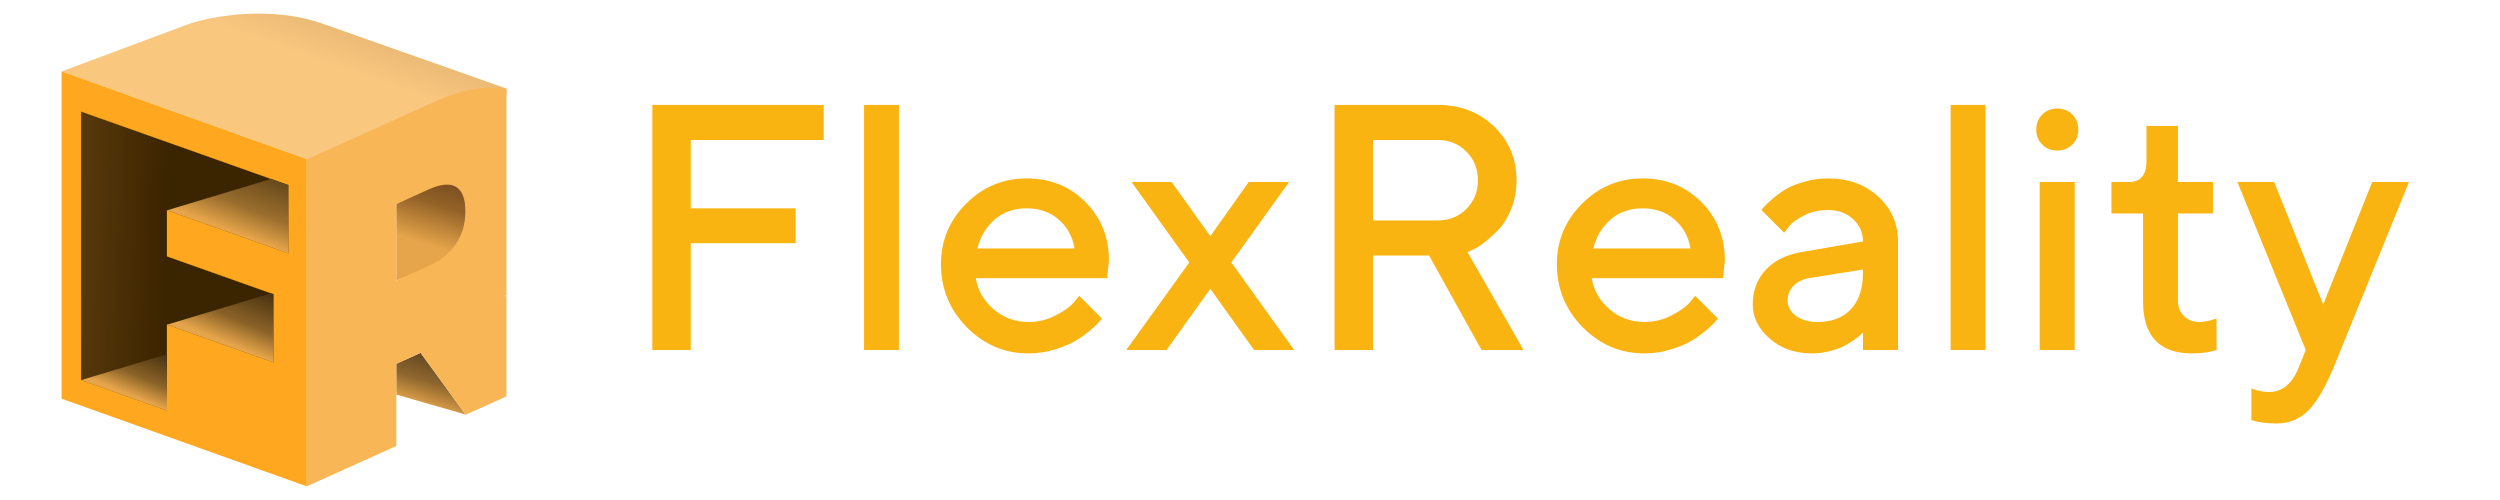 <svg width="100" height="20" viewBox="0 0 100 20" fill="none" xmlns="http://www.w3.org/2000/svg">
<g clip-path="url(#clip0)">
<path fill-rule="evenodd" clip-rule="evenodd" d="M16.824 14.113L18.626 16.583L15.852 15.783V14.551L16.824 14.113Z" fill="url(#paint0_linear)"/>
<path fill-rule="evenodd" clip-rule="evenodd" d="M15.852 8.16L18.678 6.754V10.058L15.852 11.225V8.16Z" fill="url(#paint1_linear)"/>
<path fill-rule="evenodd" clip-rule="evenodd" d="M12.821 0.919L20.647 3.679L12.27 6.364L2.464 2.857L7.661 0.919C9.178 0.475 11.213 0.369 12.821 0.919Z" fill="url(#paint2_linear)"/>
<path d="M18.63 16.589L22.455 14.864L20.224 11.833C21.498 10.455 22.227 8.707 22.227 6.82C22.227 3.792 20.345 2.734 17.385 4.068L12.27 6.373V19.454L15.852 17.84V14.551L16.824 14.113L18.63 16.589ZM18.615 8.448C18.615 9.401 18.145 10.192 17.157 10.636L15.852 11.225V8.161L17.157 7.572C18.145 7.127 18.615 7.495 18.615 8.448Z" fill="#F8B657"/>
<path fill-rule="evenodd" clip-rule="evenodd" d="M2.464 2.857L12.27 6.364V19.454L2.464 15.947V2.857Z" fill="#FFA81F"/>
<path fill-rule="evenodd" clip-rule="evenodd" d="M11.535 10.134V7.401L3.239 4.458V15.206L6.68 16.427V12.987L10.937 14.498V11.764L6.68 10.254V8.413L11.535 10.134Z" fill="url(#paint3_linear)" stroke="#FFA81F" stroke-width="0.009"/>
<path fill-rule="evenodd" clip-rule="evenodd" d="M6.679 12.987L10.937 14.498V11.764L10.843 11.732L6.679 12.987Z" fill="url(#paint4_linear)"/>
<path fill-rule="evenodd" clip-rule="evenodd" d="M3.239 15.206L6.68 16.427V14.168L3.239 15.206Z" fill="url(#paint5_linear)"/>
<path fill-rule="evenodd" clip-rule="evenodd" d="M6.679 8.413L11.534 10.134V7.401L10.843 7.156L6.679 8.413Z" fill="url(#paint6_linear)"/>
</g>
<path d="M26.093 4.197H32.949V5.599H27.631V8.333H31.828V9.728H27.631V14H26.093V4.197ZM35.957 4.197V14H34.562V4.197H35.957ZM44.283 11.129H39.033C39.106 11.603 39.338 12.013 39.73 12.359C40.127 12.706 40.596 12.879 41.139 12.879C41.531 12.879 41.895 12.79 42.232 12.612C42.574 12.435 42.816 12.261 42.957 12.093L43.169 11.833L44.078 12.742C44.051 12.779 44.007 12.831 43.948 12.899C43.893 12.963 43.773 13.075 43.586 13.234C43.399 13.389 43.201 13.528 42.991 13.651C42.781 13.77 42.508 13.882 42.171 13.986C41.838 14.087 41.494 14.137 41.139 14.137C40.186 14.137 39.364 13.788 38.671 13.091C37.983 12.389 37.639 11.548 37.639 10.568C37.639 9.625 37.974 8.818 38.643 8.148C39.318 7.474 40.124 7.137 41.063 7.137C42.007 7.137 42.791 7.451 43.415 8.08C44.044 8.704 44.358 9.488 44.358 10.432L44.283 11.129ZM41.063 8.333C40.557 8.333 40.131 8.483 39.785 8.784C39.443 9.08 39.213 9.465 39.095 9.939H42.984C42.902 9.465 42.69 9.08 42.349 8.784C42.007 8.483 41.578 8.333 41.063 8.333ZM49.253 10.5L51.768 14H50.162L48.412 11.553L46.662 14H45.049L47.571 10.5L45.261 7.28H46.867L48.412 9.447L49.95 7.28H51.563L49.253 10.5ZM53.382 14V4.197H57.511C58.417 4.197 59.169 4.487 59.767 5.065C60.364 5.644 60.662 6.36 60.662 7.212C60.662 7.613 60.594 7.989 60.457 8.34C60.32 8.686 60.156 8.96 59.965 9.16C59.773 9.361 59.582 9.536 59.391 9.687C59.199 9.837 59.035 9.939 58.898 9.994L58.7 10.083L60.942 14H59.261L57.162 10.22H54.92V14H53.382ZM58.652 8.36C58.962 8.05 59.117 7.668 59.117 7.212C59.117 6.752 58.962 6.369 58.652 6.063C58.347 5.754 57.966 5.599 57.511 5.599H54.92V8.818H57.511C57.966 8.818 58.347 8.666 58.652 8.36ZM68.92 11.129H63.67C63.743 11.603 63.975 12.013 64.367 12.359C64.763 12.706 65.233 12.879 65.775 12.879C66.167 12.879 66.532 12.79 66.869 12.612C67.211 12.435 67.452 12.261 67.594 12.093L67.805 11.833L68.715 12.742C68.687 12.779 68.644 12.831 68.585 12.899C68.53 12.963 68.409 13.075 68.222 13.234C68.036 13.389 67.837 13.528 67.628 13.651C67.418 13.77 67.145 13.882 66.808 13.986C66.475 14.087 66.131 14.137 65.775 14.137C64.823 14.137 64 13.788 63.307 13.091C62.619 12.389 62.275 11.548 62.275 10.568C62.275 9.625 62.61 8.818 63.28 8.148C63.955 7.474 64.761 7.137 65.7 7.137C66.643 7.137 67.427 7.451 68.052 8.08C68.68 8.704 68.995 9.488 68.995 10.432L68.92 11.129ZM65.7 8.333C65.194 8.333 64.768 8.483 64.422 8.784C64.08 9.08 63.85 9.465 63.731 9.939H67.621C67.539 9.465 67.327 9.08 66.985 8.784C66.643 8.483 66.215 8.333 65.7 8.333ZM75.92 14H74.518V13.303C74.5 13.321 74.468 13.351 74.423 13.392C74.382 13.433 74.295 13.501 74.163 13.597C74.035 13.688 73.896 13.772 73.746 13.85C73.596 13.922 73.406 13.989 73.179 14.048C72.951 14.107 72.721 14.137 72.488 14.137C71.805 14.137 71.237 13.938 70.786 13.542C70.335 13.146 70.109 12.692 70.109 12.182C70.109 11.63 70.282 11.168 70.629 10.794C70.98 10.42 71.458 10.183 72.064 10.083L74.518 9.659C74.518 9.304 74.386 9.005 74.122 8.764C73.862 8.522 73.527 8.401 73.117 8.401C72.762 8.401 72.438 8.477 72.146 8.627C71.859 8.773 71.661 8.921 71.552 9.071L71.367 9.311L70.458 8.401C70.485 8.365 70.522 8.319 70.567 8.265C70.617 8.205 70.725 8.105 70.888 7.964C71.057 7.818 71.235 7.688 71.422 7.574C71.609 7.46 71.855 7.36 72.16 7.273C72.47 7.182 72.789 7.137 73.117 7.137C73.937 7.137 74.61 7.381 75.134 7.868C75.658 8.351 75.92 8.948 75.92 9.659V14ZM72.7 12.879C73.27 12.879 73.714 12.71 74.033 12.373C74.357 12.031 74.518 11.546 74.518 10.917V10.78L72.345 11.129C72.094 11.175 71.891 11.277 71.736 11.437C71.581 11.596 71.504 11.796 71.504 12.038C71.504 12.261 71.611 12.457 71.825 12.626C72.044 12.795 72.335 12.879 72.7 12.879ZM79.42 4.197V14H78.025V4.197H79.42ZM82.988 7.28V14H81.587V7.28H82.988ZM82.892 4.58C83.052 4.74 83.132 4.94 83.132 5.182C83.132 5.423 83.052 5.624 82.892 5.783C82.733 5.943 82.532 6.022 82.291 6.022C82.049 6.022 81.849 5.943 81.689 5.783C81.53 5.624 81.45 5.423 81.45 5.182C81.45 4.94 81.53 4.74 81.689 4.58C81.849 4.421 82.049 4.341 82.291 4.341C82.532 4.341 82.733 4.421 82.892 4.58ZM85.859 6.439V5.038H87.117V7.28H88.518V8.538H87.117V12.024C87.117 12.275 87.197 12.48 87.356 12.64C87.516 12.799 87.716 12.879 87.958 12.879C88.063 12.879 88.172 12.867 88.286 12.845C88.404 12.822 88.496 12.797 88.559 12.77L88.662 12.742V14C88.384 14.091 88.056 14.137 87.678 14.137C86.37 14.137 85.718 13.437 85.722 12.038V8.538H84.458V7.28H85.162C85.627 7.28 85.859 7 85.859 6.439ZM91.95 14.697L92.23 14L89.496 7.28H90.966L92.928 12.182L94.889 7.28H96.359L93.345 14.697C92.998 15.527 92.654 16.108 92.312 16.44C91.975 16.773 91.551 16.939 91.041 16.939C90.854 16.939 90.679 16.928 90.514 16.905C90.35 16.883 90.23 16.857 90.152 16.83L90.056 16.803V15.538C90.289 15.629 90.524 15.677 90.761 15.682C91.294 15.677 91.69 15.349 91.95 14.697Z" fill="#FAB412"/>
<defs>
<linearGradient id="paint0_linear" x1="18.207" y1="13.376" x2="17.246" y2="16.403" gradientUnits="userSpaceOnUse">
<stop stop-color="#372813"/>
<stop offset="0.671" stop-color="#8E662E"/>
<stop offset="1" stop-color="#E6A54A"/>
</linearGradient>
<linearGradient id="paint1_linear" x1="18.372" y1="4.911" x2="16.866" y2="9.722" gradientUnits="userSpaceOnUse">
<stop stop-color="#401F06"/>
<stop offset="0.671" stop-color="#936228"/>
<stop offset="1" stop-color="#E6A54A"/>
</linearGradient>
<linearGradient id="paint2_linear" x1="19.771" y1="-10.978" x2="14.806" y2="3.15" gradientUnits="userSpaceOnUse">
<stop stop-color="#6E4E1E"/>
<stop offset="0.541" stop-color="#B48A4E"/>
<stop offset="1" stop-color="#FAC77F"/>
</linearGradient>
<linearGradient id="paint3_linear" x1="6.637" y1="11.422" x2="-3.529" y2="11.172" gradientUnits="userSpaceOnUse">
<stop stop-color="#3B2400"/>
<stop offset="0.671" stop-color="#744D15"/>
<stop offset="1" stop-color="#AD772B"/>
</linearGradient>
<linearGradient id="paint4_linear" x1="10.046" y1="10.788" x2="8.881" y2="13.646" gradientUnits="userSpaceOnUse">
<stop stop-color="#2E1F06"/>
<stop offset="0.671" stop-color="#8A6228"/>
<stop offset="1" stop-color="#E6A54A"/>
</linearGradient>
<linearGradient id="paint5_linear" x1="5.968" y1="13.401" x2="5.01" y2="15.728" gradientUnits="userSpaceOnUse">
<stop stop-color="#2E1F06"/>
<stop offset="0.671" stop-color="#8A6228"/>
<stop offset="1" stop-color="#E6A54A"/>
</linearGradient>
<linearGradient id="paint6_linear" x1="10.46" y1="6.117" x2="9.257" y2="9.244" gradientUnits="userSpaceOnUse">
<stop stop-color="#4C3511"/>
<stop offset="0.671" stop-color="#996D2D"/>
<stop offset="1" stop-color="#E6A54A"/>
</linearGradient>
<clipPath id="clip0">
<rect width="19.935" height="20" fill="white" transform="translate(0.323)"/>
</clipPath>
</defs>
</svg>

